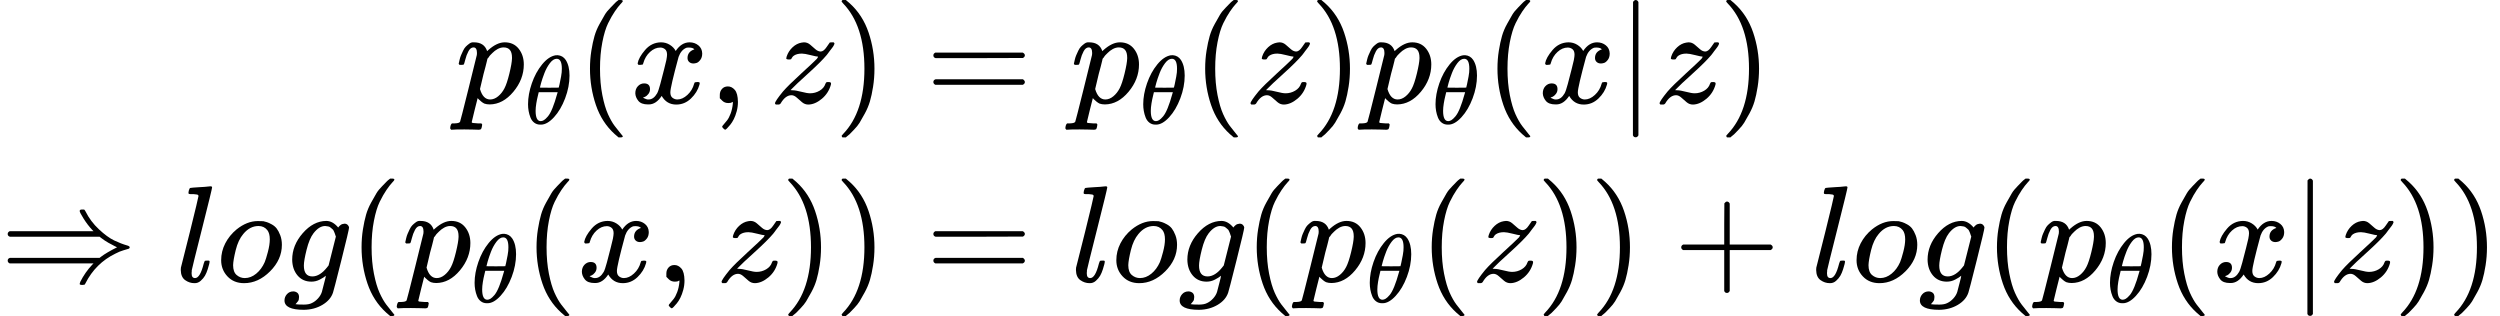 <svg style="vertical-align: -2.036ex" xmlns="http://www.w3.org/2000/svg" width="41.17ex" height="5.204ex" role="img" focusable="false" viewBox="0 -1400 18197.3 2300" xmlns:xlink="http://www.w3.org/1999/xlink"><defs><path id="MJX-1-TEX-I-1D45D" d="M23 287Q24 290 25 295T30 317T40 348T55 381T75 411T101 433T134 442Q209 442 230 378L240 387Q302 442 358 442Q423 442 460 395T497 281Q497 173 421 82T249 -10Q227 -10 210 -4Q199 1 187 11T168 28L161 36Q160 35 139 -51T118 -138Q118 -144 126 -145T163 -148H188Q194 -155 194 -157T191 -175Q188 -187 185 -190T172 -194Q170 -194 161 -194T127 -193T65 -192Q-5 -192 -24 -194H-32Q-39 -187 -39 -183Q-37 -156 -26 -148H-6Q28 -147 33 -136Q36 -130 94 103T155 350Q156 355 156 364Q156 405 131 405Q109 405 94 377T71 316T59 280Q57 278 43 278H29Q23 284 23 287ZM178 102Q200 26 252 26Q282 26 310 49T356 107Q374 141 392 215T411 325V331Q411 405 350 405Q339 405 328 402T306 393T286 380T269 365T254 350T243 336T235 326L232 322Q232 321 229 308T218 264T204 212Q178 106 178 102Z"></path><path id="MJX-1-TEX-I-1D703" d="M35 200Q35 302 74 415T180 610T319 704Q320 704 327 704T339 705Q393 701 423 656Q462 596 462 495Q462 380 417 261T302 66T168 -10H161Q125 -10 99 10T60 63T41 130T35 200ZM383 566Q383 668 330 668Q294 668 260 623T204 521T170 421T157 371Q206 370 254 370L351 371Q352 372 359 404T375 484T383 566ZM113 132Q113 26 166 26Q181 26 198 36T239 74T287 161T335 307L340 324H145Q145 321 136 286T120 208T113 132Z"></path><path id="MJX-1-TEX-N-28" d="M94 250Q94 319 104 381T127 488T164 576T202 643T244 695T277 729T302 750H315H319Q333 750 333 741Q333 738 316 720T275 667T226 581T184 443T167 250T184 58T225 -81T274 -167T316 -220T333 -241Q333 -250 318 -250H315H302L274 -226Q180 -141 137 -14T94 250Z"></path><path id="MJX-1-TEX-I-1D465" d="M52 289Q59 331 106 386T222 442Q257 442 286 424T329 379Q371 442 430 442Q467 442 494 420T522 361Q522 332 508 314T481 292T458 288Q439 288 427 299T415 328Q415 374 465 391Q454 404 425 404Q412 404 406 402Q368 386 350 336Q290 115 290 78Q290 50 306 38T341 26Q378 26 414 59T463 140Q466 150 469 151T485 153H489Q504 153 504 145Q504 144 502 134Q486 77 440 33T333 -11Q263 -11 227 52Q186 -10 133 -10H127Q78 -10 57 16T35 71Q35 103 54 123T99 143Q142 143 142 101Q142 81 130 66T107 46T94 41L91 40Q91 39 97 36T113 29T132 26Q168 26 194 71Q203 87 217 139T245 247T261 313Q266 340 266 352Q266 380 251 392T217 404Q177 404 142 372T93 290Q91 281 88 280T72 278H58Q52 284 52 289Z"></path><path id="MJX-1-TEX-N-2C" d="M78 35T78 60T94 103T137 121Q165 121 187 96T210 8Q210 -27 201 -60T180 -117T154 -158T130 -185T117 -194Q113 -194 104 -185T95 -172Q95 -168 106 -156T131 -126T157 -76T173 -3V9L172 8Q170 7 167 6T161 3T152 1T140 0Q113 0 96 17Z"></path><path id="MJX-1-TEX-I-1D467" d="M347 338Q337 338 294 349T231 360Q211 360 197 356T174 346T162 335T155 324L153 320Q150 317 138 317Q117 317 117 325Q117 330 120 339Q133 378 163 406T229 440Q241 442 246 442Q271 442 291 425T329 392T367 375Q389 375 411 408T434 441Q435 442 449 442H462Q468 436 468 434Q468 430 463 420T449 399T432 377T418 358L411 349Q368 298 275 214T160 106L148 94L163 93Q185 93 227 82T290 71Q328 71 360 90T402 140Q406 149 409 151T424 153Q443 153 443 143Q443 138 442 134Q425 72 376 31T278 -11Q252 -11 232 6T193 40T155 57Q111 57 76 -3Q70 -11 59 -11H54H41Q35 -5 35 -2Q35 13 93 84Q132 129 225 214T340 322Q352 338 347 338Z"></path><path id="MJX-1-TEX-N-29" d="M60 749L64 750Q69 750 74 750H86L114 726Q208 641 251 514T294 250Q294 182 284 119T261 12T224 -76T186 -143T145 -194T113 -227T90 -246Q87 -249 86 -250H74Q66 -250 63 -250T58 -247T55 -238Q56 -237 66 -225Q221 -64 221 250T66 725Q56 737 55 738Q55 746 60 749Z"></path><path id="MJX-1-TEX-N-3D" d="M56 347Q56 360 70 367H707Q722 359 722 347Q722 336 708 328L390 327H72Q56 332 56 347ZM56 153Q56 168 72 173H708Q722 163 722 153Q722 140 707 133H70Q56 140 56 153Z"></path><path id="MJX-1-TEX-N-7C" d="M139 -249H137Q125 -249 119 -235V251L120 737Q130 750 139 750Q152 750 159 735V-235Q151 -249 141 -249H139Z"></path><path id="MJX-1-TEX-N-21D2" d="M580 514Q580 525 596 525Q601 525 604 525T609 525T613 524T615 523T617 520T619 517T622 512Q659 438 720 381T831 300T927 263Q944 258 944 250T935 239T898 228T840 204Q696 134 622 -12Q618 -21 615 -22T600 -24Q580 -24 580 -17Q580 -13 585 0Q620 69 671 123L681 133H70Q56 140 56 153Q56 168 72 173H725L735 181Q774 211 852 250Q851 251 834 259T789 283T735 319L725 327H72Q56 332 56 347Q56 360 70 367H681L671 377Q638 412 609 458T580 514Z"></path><path id="MJX-1-TEX-I-1D459" d="M117 59Q117 26 142 26Q179 26 205 131Q211 151 215 152Q217 153 225 153H229Q238 153 241 153T246 151T248 144Q247 138 245 128T234 90T214 43T183 6T137 -11Q101 -11 70 11T38 85Q38 97 39 102L104 360Q167 615 167 623Q167 626 166 628T162 632T157 634T149 635T141 636T132 637T122 637Q112 637 109 637T101 638T95 641T94 647Q94 649 96 661Q101 680 107 682T179 688Q194 689 213 690T243 693T254 694Q266 694 266 686Q266 675 193 386T118 83Q118 81 118 75T117 65V59Z"></path><path id="MJX-1-TEX-I-1D45C" d="M201 -11Q126 -11 80 38T34 156Q34 221 64 279T146 380Q222 441 301 441Q333 441 341 440Q354 437 367 433T402 417T438 387T464 338T476 268Q476 161 390 75T201 -11ZM121 120Q121 70 147 48T206 26Q250 26 289 58T351 142Q360 163 374 216T388 308Q388 352 370 375Q346 405 306 405Q243 405 195 347Q158 303 140 230T121 120Z"></path><path id="MJX-1-TEX-I-1D454" d="M311 43Q296 30 267 15T206 0Q143 0 105 45T66 160Q66 265 143 353T314 442Q361 442 401 394L404 398Q406 401 409 404T418 412T431 419T447 422Q461 422 470 413T480 394Q480 379 423 152T363 -80Q345 -134 286 -169T151 -205Q10 -205 10 -137Q10 -111 28 -91T74 -71Q89 -71 102 -80T116 -111Q116 -121 114 -130T107 -144T99 -154T92 -162L90 -164H91Q101 -167 151 -167Q189 -167 211 -155Q234 -144 254 -122T282 -75Q288 -56 298 -13Q311 35 311 43ZM384 328L380 339Q377 350 375 354T369 368T359 382T346 393T328 402T306 405Q262 405 221 352Q191 313 171 233T151 117Q151 38 213 38Q269 38 323 108L331 118L384 328Z"></path><path id="MJX-1-TEX-N-2B" d="M56 237T56 250T70 270H369V420L370 570Q380 583 389 583Q402 583 409 568V270H707Q722 262 722 250T707 230H409V-68Q401 -82 391 -82H389H387Q375 -82 369 -68V230H70Q56 237 56 250Z"></path></defs><g stroke="currentColor" fill="currentColor" stroke-width="0" transform="matrix(1 0 0 -1 0 0)"><g data-mml-node="math"><g data-mml-node="mtable"><g data-mml-node="mtr" transform="translate(0, 650)"><g data-mml-node="mtd" transform="translate(3315.8, 0)"><g data-mml-node="msub"><g data-mml-node="mi"><use xlink:href="#MJX-1-TEX-I-1D45D"></use></g><g data-mml-node="mi" transform="translate(503, -150) scale(0.707)"><use xlink:href="#MJX-1-TEX-I-1D703"></use></g></g><g data-mml-node="mo" transform="translate(884.6, 0)"><use xlink:href="#MJX-1-TEX-N-28"></use></g><g data-mml-node="mi" transform="translate(1273.6, 0)"><use xlink:href="#MJX-1-TEX-I-1D465"></use></g><g data-mml-node="mo" transform="translate(1845.6, 0)"><use xlink:href="#MJX-1-TEX-N-2C"></use></g><g data-mml-node="mi" transform="translate(2290.3, 0)"><use xlink:href="#MJX-1-TEX-I-1D467"></use></g><g data-mml-node="mo" transform="translate(2755.3, 0)"><use xlink:href="#MJX-1-TEX-N-29"></use></g></g><g data-mml-node="mtd" transform="translate(6460.1, 0)"><g data-mml-node="mi"></g><g data-mml-node="mo" transform="translate(277.8, 0)"><use xlink:href="#MJX-1-TEX-N-3D"></use></g><g data-mml-node="msub" transform="translate(1333.6, 0)"><g data-mml-node="mi"><use xlink:href="#MJX-1-TEX-I-1D45D"></use></g><g data-mml-node="mi" transform="translate(503, -150) scale(0.707)"><use xlink:href="#MJX-1-TEX-I-1D703"></use></g></g><g data-mml-node="mo" transform="translate(2218.2, 0)"><use xlink:href="#MJX-1-TEX-N-28"></use></g><g data-mml-node="mi" transform="translate(2607.2, 0)"><use xlink:href="#MJX-1-TEX-I-1D467"></use></g><g data-mml-node="mo" transform="translate(3072.2, 0)"><use xlink:href="#MJX-1-TEX-N-29"></use></g><g data-mml-node="msub" transform="translate(3461.2, 0)"><g data-mml-node="mi"><use xlink:href="#MJX-1-TEX-I-1D45D"></use></g><g data-mml-node="mi" transform="translate(503, -150) scale(0.707)"><use xlink:href="#MJX-1-TEX-I-1D703"></use></g></g><g data-mml-node="mo" transform="translate(4345.8, 0)"><use xlink:href="#MJX-1-TEX-N-28"></use></g><g data-mml-node="mi" transform="translate(4734.8, 0)"><use xlink:href="#MJX-1-TEX-I-1D465"></use></g><g data-mml-node="TeXAtom" data-mjx-texclass="ORD" transform="translate(5306.8, 0)"><g data-mml-node="mo"><use xlink:href="#MJX-1-TEX-N-7C"></use></g></g><g data-mml-node="mi" transform="translate(5584.8, 0)"><use xlink:href="#MJX-1-TEX-I-1D467"></use></g><g data-mml-node="mo" transform="translate(6049.8, 0)"><use xlink:href="#MJX-1-TEX-N-29"></use></g></g></g><g data-mml-node="mtr" transform="translate(0, -650)"><g data-mml-node="mtd"><g data-mml-node="mo"><use xlink:href="#MJX-1-TEX-N-21D2"></use></g><g data-mml-node="mi" transform="translate(1277.8, 0)"><use xlink:href="#MJX-1-TEX-I-1D459"></use></g><g data-mml-node="mi" transform="translate(1575.8, 0)"><use xlink:href="#MJX-1-TEX-I-1D45C"></use></g><g data-mml-node="mi" transform="translate(2060.8, 0)"><use xlink:href="#MJX-1-TEX-I-1D454"></use></g><g data-mml-node="mo" transform="translate(2537.8, 0)"><use xlink:href="#MJX-1-TEX-N-28"></use></g><g data-mml-node="msub" transform="translate(2926.8, 0)"><g data-mml-node="mi"><use xlink:href="#MJX-1-TEX-I-1D45D"></use></g><g data-mml-node="mi" transform="translate(503, -150) scale(0.707)"><use xlink:href="#MJX-1-TEX-I-1D703"></use></g></g><g data-mml-node="mo" transform="translate(3811.4, 0)"><use xlink:href="#MJX-1-TEX-N-28"></use></g><g data-mml-node="mi" transform="translate(4200.4, 0)"><use xlink:href="#MJX-1-TEX-I-1D465"></use></g><g data-mml-node="mo" transform="translate(4772.4, 0)"><use xlink:href="#MJX-1-TEX-N-2C"></use></g><g data-mml-node="mi" transform="translate(5217.1, 0)"><use xlink:href="#MJX-1-TEX-I-1D467"></use></g><g data-mml-node="mo" transform="translate(5682.1, 0)"><use xlink:href="#MJX-1-TEX-N-29"></use></g><g data-mml-node="mo" transform="translate(6071.1, 0)"><use xlink:href="#MJX-1-TEX-N-29"></use></g></g><g data-mml-node="mtd" transform="translate(6460.1, 0)"><g data-mml-node="mi"></g><g data-mml-node="mo" transform="translate(277.8, 0)"><use xlink:href="#MJX-1-TEX-N-3D"></use></g><g data-mml-node="mi" transform="translate(1333.6, 0)"><use xlink:href="#MJX-1-TEX-I-1D459"></use></g><g data-mml-node="mi" transform="translate(1631.6, 0)"><use xlink:href="#MJX-1-TEX-I-1D45C"></use></g><g data-mml-node="mi" transform="translate(2116.6, 0)"><use xlink:href="#MJX-1-TEX-I-1D454"></use></g><g data-mml-node="mo" transform="translate(2593.6, 0)"><use xlink:href="#MJX-1-TEX-N-28"></use></g><g data-mml-node="msub" transform="translate(2982.6, 0)"><g data-mml-node="mi"><use xlink:href="#MJX-1-TEX-I-1D45D"></use></g><g data-mml-node="mi" transform="translate(503, -150) scale(0.707)"><use xlink:href="#MJX-1-TEX-I-1D703"></use></g></g><g data-mml-node="mo" transform="translate(3867.2, 0)"><use xlink:href="#MJX-1-TEX-N-28"></use></g><g data-mml-node="mi" transform="translate(4256.2, 0)"><use xlink:href="#MJX-1-TEX-I-1D467"></use></g><g data-mml-node="mo" transform="translate(4721.2, 0)"><use xlink:href="#MJX-1-TEX-N-29"></use></g><g data-mml-node="mo" transform="translate(5110.2, 0)"><use xlink:href="#MJX-1-TEX-N-29"></use></g><g data-mml-node="mo" transform="translate(5721.4, 0)"><use xlink:href="#MJX-1-TEX-N-2B"></use></g><g data-mml-node="mi" transform="translate(6721.6, 0)"><use xlink:href="#MJX-1-TEX-I-1D459"></use></g><g data-mml-node="mi" transform="translate(7019.6, 0)"><use xlink:href="#MJX-1-TEX-I-1D45C"></use></g><g data-mml-node="mi" transform="translate(7504.6, 0)"><use xlink:href="#MJX-1-TEX-I-1D454"></use></g><g data-mml-node="mo" transform="translate(7981.6, 0)"><use xlink:href="#MJX-1-TEX-N-28"></use></g><g data-mml-node="msub" transform="translate(8370.6, 0)"><g data-mml-node="mi"><use xlink:href="#MJX-1-TEX-I-1D45D"></use></g><g data-mml-node="mi" transform="translate(503, -150) scale(0.707)"><use xlink:href="#MJX-1-TEX-I-1D703"></use></g></g><g data-mml-node="mo" transform="translate(9255.3, 0)"><use xlink:href="#MJX-1-TEX-N-28"></use></g><g data-mml-node="mi" transform="translate(9644.3, 0)"><use xlink:href="#MJX-1-TEX-I-1D465"></use></g><g data-mml-node="TeXAtom" data-mjx-texclass="ORD" transform="translate(10216.3, 0)"><g data-mml-node="mo"><use xlink:href="#MJX-1-TEX-N-7C"></use></g></g><g data-mml-node="mi" transform="translate(10494.3, 0)"><use xlink:href="#MJX-1-TEX-I-1D467"></use></g><g data-mml-node="mo" transform="translate(10959.3, 0)"><use xlink:href="#MJX-1-TEX-N-29"></use></g><g data-mml-node="mo" transform="translate(11348.3, 0)"><use xlink:href="#MJX-1-TEX-N-29"></use></g></g></g></g></g></g></svg>